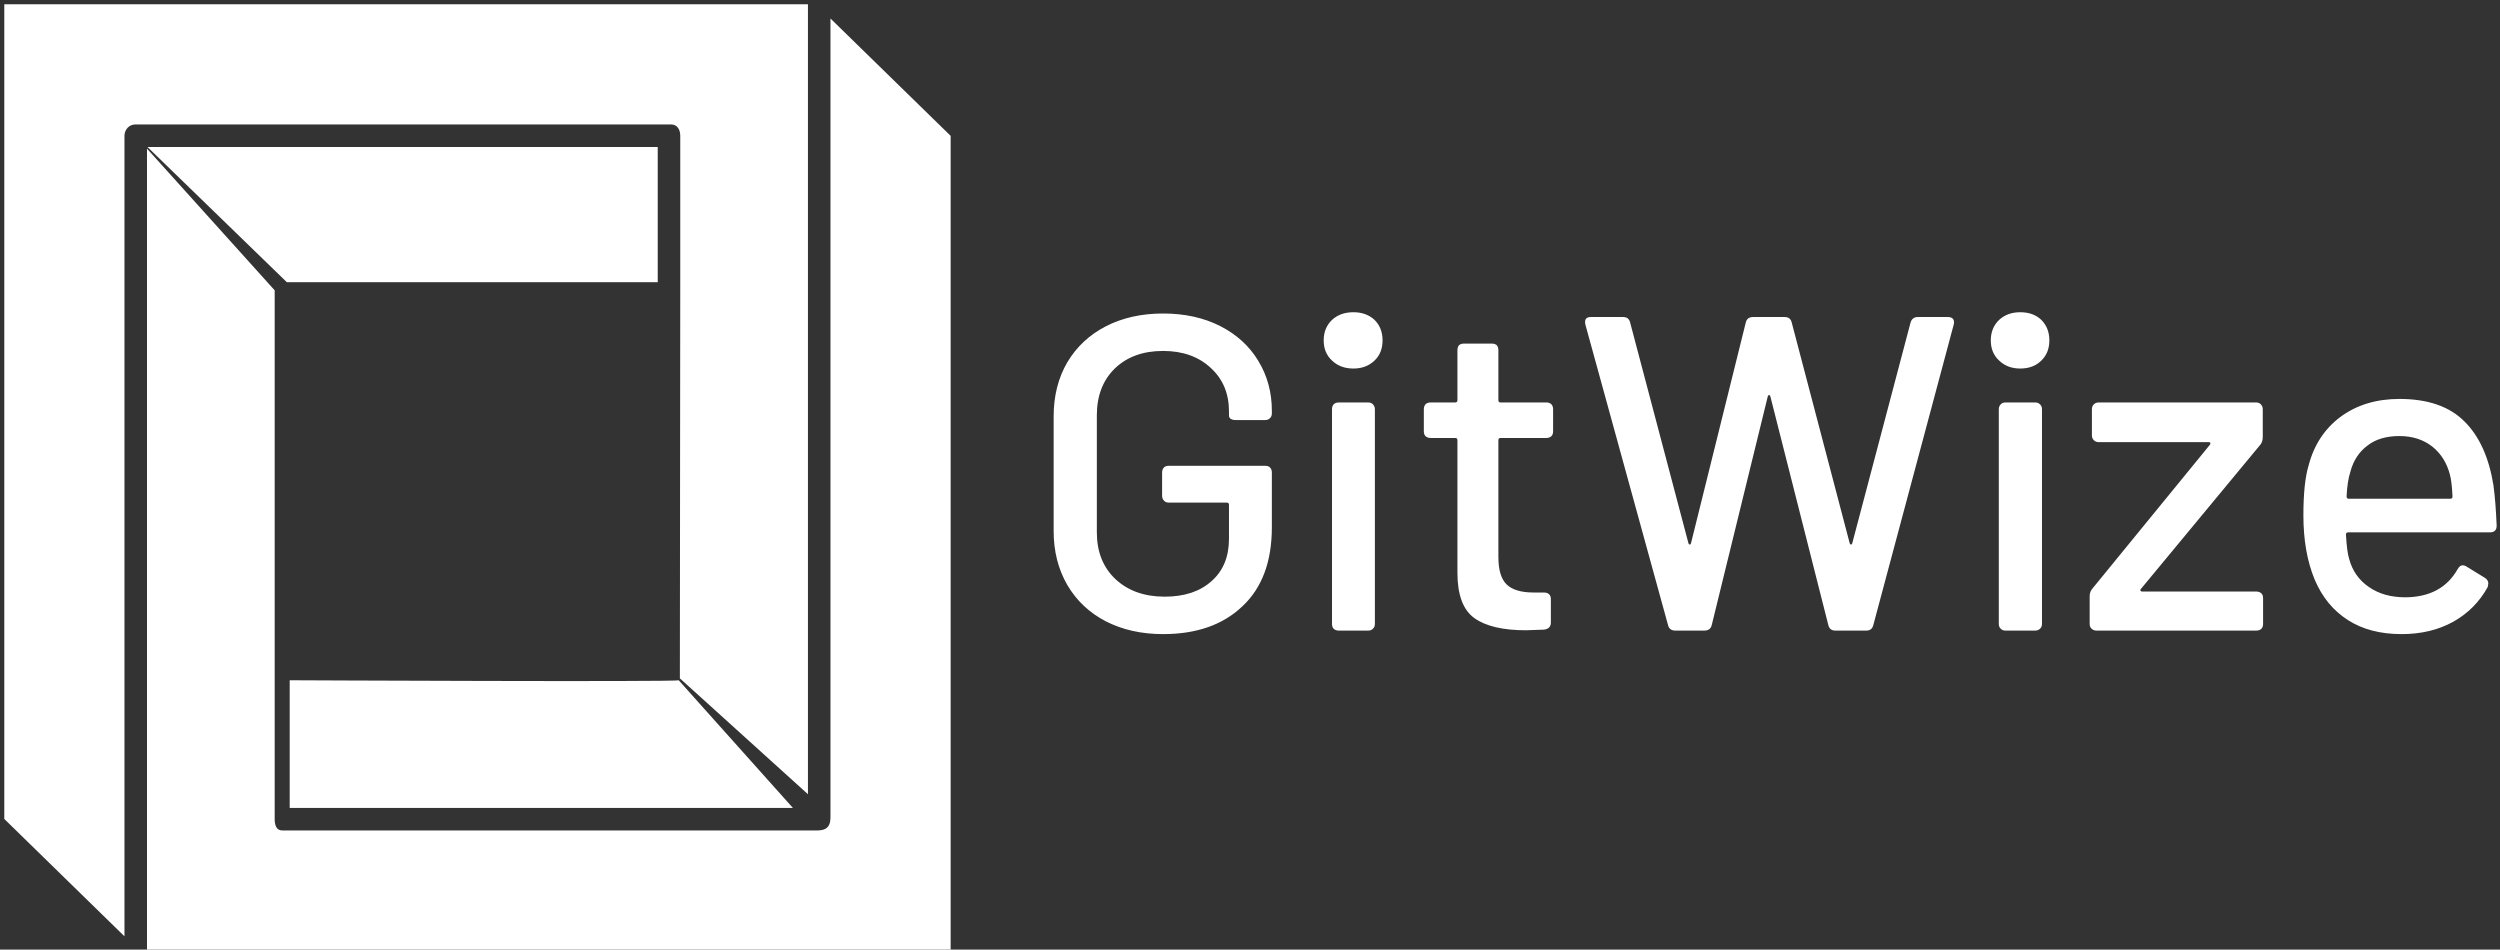 <svg data-v-d3f97b9e="" xmlns="http://www.w3.org/2000/svg" viewBox="0 0 466 177"><rect x="0" y="0" width="466" height="177" fill="#333333" stroke="none"/><!----><!----><!----><g data-v-d3f97b9e="" id="35e933fb-3de4-47eb-aea8-07ec1ad853c8" fill="white" transform="matrix(5.964,0,0,5.964,191.151,34.045)"><path d="M4.30 14.11L4.30 14.11Q3.29 14.11 2.51 13.71L2.51 13.71L2.51 13.71Q1.74 13.31 1.31 12.58L1.31 12.58L1.31 12.58Q0.88 11.84 0.88 10.89L0.88 10.89L0.88 7.31L0.88 7.31Q0.88 6.34 1.31 5.61L1.31 5.61L1.31 5.61Q1.74 4.89 2.51 4.49L2.51 4.49L2.51 4.49Q3.29 4.09 4.30 4.09L4.30 4.09L4.30 4.09Q5.31 4.09 6.08 4.48L6.08 4.48L6.08 4.48Q6.85 4.87 7.27 5.56L7.27 5.56L7.27 5.56Q7.70 6.26 7.70 7.13L7.70 7.13L7.70 7.21L7.70 7.21Q7.70 7.31 7.64 7.36L7.64 7.36L7.64 7.36Q7.59 7.42 7.49 7.42L7.49 7.42L6.57 7.42L6.57 7.42Q6.47 7.42 6.41 7.38L6.41 7.38L6.41 7.38Q6.36 7.34 6.36 7.28L6.36 7.28L6.36 7.15L6.36 7.15Q6.36 6.31 5.79 5.79L5.79 5.79L5.79 5.79Q5.22 5.26 4.30 5.26L4.30 5.26L4.30 5.26Q3.36 5.26 2.79 5.81L2.79 5.81L2.79 5.81Q2.23 6.36 2.23 7.27L2.23 7.27L2.23 10.93L2.23 10.93Q2.23 11.84 2.81 12.39L2.81 12.39L2.81 12.39Q3.40 12.94 4.35 12.94L4.35 12.94L4.35 12.94Q5.28 12.94 5.82 12.45L5.82 12.45L5.82 12.45Q6.36 11.97 6.36 11.13L6.36 11.13L6.36 10.07L6.36 10.07Q6.36 10.00 6.29 10.00L6.29 10.00L4.48 10.00L4.48 10.00Q4.38 10.00 4.33 9.94L4.33 9.94L4.33 9.94Q4.27 9.88 4.27 9.79L4.27 9.79L4.27 9.06L4.27 9.06Q4.27 8.96 4.33 8.90L4.33 8.90L4.33 8.90Q4.38 8.85 4.48 8.85L4.48 8.85L7.49 8.85L7.49 8.85Q7.59 8.85 7.64 8.90L7.64 8.90L7.64 8.90Q7.70 8.96 7.70 9.06L7.70 9.06L7.70 10.77L7.70 10.77Q7.70 12.38 6.78 13.24L6.78 13.24L6.78 13.24Q5.87 14.11 4.30 14.11L4.30 14.11ZM10.25 5.81L10.25 5.81Q9.84 5.81 9.58 5.56L9.58 5.56L9.58 5.56Q9.32 5.32 9.32 4.93L9.32 4.93L9.32 4.93Q9.32 4.54 9.58 4.29L9.58 4.29L9.58 4.29Q9.84 4.05 10.25 4.05L10.25 4.05L10.25 4.05Q10.65 4.05 10.91 4.29L10.91 4.29L10.91 4.29Q11.16 4.54 11.16 4.93L11.16 4.93L11.16 4.93Q11.16 5.32 10.91 5.56L10.91 5.56L10.91 5.56Q10.65 5.81 10.25 5.81L10.25 5.81ZM9.79 14L9.79 14Q9.69 14 9.63 13.94L9.63 13.94L9.63 13.94Q9.58 13.89 9.58 13.79L9.58 13.79L9.58 7.08L9.58 7.08Q9.58 6.99 9.63 6.93L9.63 6.93L9.63 6.93Q9.69 6.87 9.79 6.87L9.79 6.87L10.71 6.87L10.71 6.87Q10.81 6.87 10.86 6.93L10.86 6.93L10.86 6.93Q10.92 6.99 10.92 7.08L10.92 7.08L10.92 13.79L10.92 13.79Q10.92 13.89 10.86 13.94L10.86 13.94L10.86 13.94Q10.81 14 10.71 14L10.71 14L9.79 14ZM16.49 7.77L16.49 7.77Q16.49 7.87 16.44 7.92L16.44 7.92L16.44 7.92Q16.38 7.98 16.28 7.98L16.28 7.98L14.85 7.98L14.85 7.98Q14.78 7.98 14.78 8.05L14.78 8.05L14.78 11.70L14.78 11.70Q14.78 12.31 15.04 12.56L15.04 12.56L15.04 12.56Q15.30 12.81 15.88 12.81L15.88 12.81L16.21 12.81L16.21 12.81Q16.31 12.81 16.37 12.87L16.37 12.87L16.37 12.87Q16.42 12.92 16.42 13.02L16.42 13.02L16.42 13.75L16.42 13.75Q16.42 13.94 16.21 13.97L16.21 13.97L15.64 13.99L15.64 13.99Q14.56 13.99 14.03 13.61L14.03 13.61L14.03 13.61Q13.50 13.23 13.50 12.19L13.50 12.19L13.50 8.05L13.50 8.05Q13.50 7.98 13.43 7.98L13.43 7.98L12.66 7.98L12.66 7.98Q12.56 7.98 12.50 7.92L12.50 7.92L12.50 7.92Q12.45 7.87 12.45 7.77L12.45 7.77L12.45 7.08L12.45 7.08Q12.45 6.99 12.50 6.93L12.50 6.93L12.50 6.93Q12.56 6.87 12.66 6.87L12.66 6.87L13.43 6.87L13.43 6.87Q13.50 6.87 13.50 6.80L13.50 6.80L13.50 5.24L13.50 5.24Q13.50 5.14 13.55 5.08L13.55 5.08L13.55 5.08Q13.61 5.03 13.71 5.03L13.71 5.03L14.57 5.03L14.57 5.03Q14.67 5.03 14.73 5.08L14.73 5.08L14.73 5.08Q14.78 5.14 14.78 5.24L14.78 5.24L14.78 6.80L14.78 6.80Q14.78 6.87 14.85 6.87L14.85 6.87L16.28 6.87L16.28 6.87Q16.38 6.87 16.44 6.93L16.44 6.93L16.44 6.93Q16.49 6.99 16.49 7.08L16.49 7.08L16.49 7.77ZM20.31 14L20.31 14Q20.12 14 20.08 13.82L20.08 13.82L17.50 4.44L17.50 4.44Q17.49 4.41 17.49 4.35L17.49 4.35L17.49 4.35Q17.49 4.20 17.67 4.20L17.67 4.20L18.68 4.20L18.68 4.20Q18.86 4.20 18.90 4.38L18.90 4.38L20.72 11.27L20.72 11.27Q20.73 11.31 20.76 11.31L20.76 11.31L20.76 11.31Q20.79 11.31 20.80 11.27L20.80 11.27L22.51 4.38L22.51 4.38Q22.55 4.20 22.74 4.20L22.74 4.20L23.73 4.20L23.73 4.20Q23.91 4.20 23.95 4.38L23.95 4.38L25.76 11.27L25.76 11.27Q25.77 11.31 25.80 11.31L25.80 11.31L25.80 11.31Q25.83 11.31 25.84 11.27L25.84 11.27L27.66 4.38L27.66 4.38Q27.71 4.20 27.89 4.20L27.89 4.20L28.83 4.20L28.83 4.20Q28.94 4.20 28.99 4.26L28.99 4.26L28.99 4.26Q29.04 4.33 29.01 4.44L29.01 4.44L26.50 13.82L26.50 13.82Q26.46 14 26.28 14L26.28 14L25.31 14L25.31 14Q25.13 14 25.09 13.82L25.09 13.82L23.28 6.68L23.28 6.68Q23.27 6.64 23.24 6.64L23.24 6.64L23.24 6.64Q23.21 6.64 23.20 6.68L23.20 6.68L21.45 13.82L21.45 13.82Q21.41 14 21.22 14L21.22 14L20.31 14ZM31.09 5.81L31.09 5.81Q30.69 5.81 30.43 5.56L30.43 5.56L30.43 5.56Q30.17 5.32 30.17 4.93L30.17 4.93L30.17 4.93Q30.17 4.54 30.43 4.29L30.43 4.29L30.43 4.29Q30.69 4.05 31.09 4.05L31.09 4.05L31.09 4.05Q31.50 4.05 31.75 4.29L31.75 4.29L31.75 4.29Q32.00 4.54 32.00 4.93L32.00 4.93L32.00 4.93Q32.00 5.32 31.75 5.56L31.75 5.56L31.75 5.56Q31.50 5.81 31.09 5.81L31.09 5.81ZM30.63 14L30.63 14Q30.53 14 30.48 13.94L30.48 13.94L30.48 13.94Q30.42 13.89 30.42 13.79L30.42 13.79L30.42 7.08L30.42 7.08Q30.42 6.99 30.48 6.93L30.48 6.93L30.48 6.93Q30.53 6.87 30.63 6.87L30.63 6.87L31.56 6.87L31.56 6.87Q31.65 6.87 31.71 6.93L31.71 6.93L31.71 6.93Q31.77 6.99 31.77 7.08L31.77 7.08L31.77 13.79L31.77 13.79Q31.77 13.89 31.71 13.94L31.71 13.94L31.71 13.94Q31.65 14 31.56 14L31.56 14L30.63 14ZM33.47 14L33.47 14Q33.38 14 33.32 13.94L33.32 13.94L33.32 13.94Q33.26 13.89 33.26 13.79L33.26 13.79L33.26 12.92L33.26 12.92Q33.26 12.78 33.36 12.67L33.36 12.67L37.02 8.19L37.02 8.19Q37.04 8.16 37.03 8.13L37.03 8.13L37.03 8.13Q37.02 8.11 36.97 8.11L36.97 8.11L33.54 8.11L33.54 8.11Q33.45 8.11 33.39 8.05L33.39 8.05L33.39 8.05Q33.33 7.99 33.33 7.90L33.33 7.90L33.33 7.08L33.33 7.08Q33.33 6.99 33.39 6.93L33.39 6.93L33.39 6.93Q33.45 6.87 33.54 6.87L33.54 6.87L38.46 6.87L38.46 6.87Q38.56 6.87 38.61 6.93L38.61 6.93L38.61 6.93Q38.67 6.99 38.67 7.08L38.67 7.08L38.67 7.95L38.67 7.95Q38.67 8.12 38.57 8.22L38.57 8.22L34.86 12.70L34.86 12.70Q34.83 12.73 34.85 12.75L34.85 12.75L34.85 12.75Q34.86 12.78 34.90 12.78L34.90 12.78L38.47 12.78L38.47 12.78Q38.57 12.78 38.63 12.84L38.63 12.84L38.63 12.84Q38.68 12.89 38.68 12.99L38.68 12.99L38.68 13.79L38.68 13.79Q38.68 13.89 38.63 13.94L38.63 13.94L38.63 13.94Q38.57 14 38.47 14L38.47 14L33.47 14ZM43.13 12.96L43.13 12.96Q44.27 12.95 44.76 12.08L44.76 12.08L44.76 12.08Q44.83 11.96 44.91 11.96L44.91 11.96L44.91 11.96Q44.98 11.96 45.04 12.00L45.04 12.00L45.61 12.35L45.61 12.35Q45.72 12.42 45.72 12.53L45.72 12.53L45.70 12.64L45.70 12.64Q45.32 13.33 44.63 13.72L44.63 13.72L44.63 13.72Q43.93 14.11 43.01 14.11L43.01 14.11L43.01 14.11Q42.01 14.11 41.33 13.67L41.33 13.67L41.33 13.67Q40.64 13.23 40.29 12.40L40.29 12.40L40.29 12.40Q39.94 11.55 39.94 10.40L39.94 10.40L39.94 10.40Q39.94 9.38 40.10 8.85L40.10 8.85L40.10 8.85Q40.35 7.88 41.10 7.32L41.10 7.32L41.10 7.32Q41.86 6.76 42.94 6.76L42.94 6.76L42.94 6.76Q44.27 6.76 44.97 7.46L44.97 7.46L44.97 7.46Q45.67 8.15 45.88 9.46L45.88 9.46L45.88 9.46Q45.95 9.98 45.98 10.72L45.98 10.72L45.98 10.72Q45.98 10.93 45.77 10.93L45.77 10.93L41.34 10.93L41.34 10.93Q41.27 10.93 41.27 11.00L41.27 11.00L41.27 11.00Q41.30 11.54 41.37 11.76L41.37 11.76L41.37 11.76Q41.52 12.32 41.99 12.64L41.99 12.64L41.99 12.64Q42.45 12.96 43.13 12.96L43.13 12.96ZM42.94 7.92L42.94 7.92Q42.32 7.92 41.94 8.22L41.94 8.22L41.94 8.22Q41.55 8.51 41.41 9.03L41.41 9.03L41.41 9.03Q41.31 9.34 41.29 9.81L41.29 9.81L41.29 9.81Q41.29 9.88 41.36 9.88L41.36 9.88L44.53 9.88L44.53 9.88Q44.60 9.88 44.60 9.81L44.60 9.81L44.60 9.81Q44.58 9.35 44.52 9.13L44.52 9.13L44.52 9.13Q44.38 8.58 43.97 8.25L43.97 8.25L43.97 8.25Q43.55 7.92 42.94 7.92L42.94 7.92Z"></path></g><!----><g data-v-d3f97b9e="" id="a35ab3d8-3906-4a3f-a406-0a57817e5c86" transform="matrix(1.4,0,0,1.4,-0.6,-0.6)" stroke="none" fill="white"><path d="M111 2.892v106.223c0 .472-.021 1.019-.371 1.417-.391.445-1.046.469-1.58.469h-71.01c-.823 0-1.039-.707-1.039-1.532V39.084l-17-18.87V127h107V18.518L111 2.892z"></path><path d="M88 20H20.066l18.551 18H88z"></path><path d="M91 18.518v20.005l-.052 52.224L108 106.173V1H1v108.468l16 15.625V18.518c0-.825.613-1.518 1.438-1.518h71.351c.824 0 1.211.693 1.211 1.518z"></path><path d="M90.793 91C90.528 91.242 39 91 39 91v17h66.998L90.793 91z"></path></g><!----></svg>